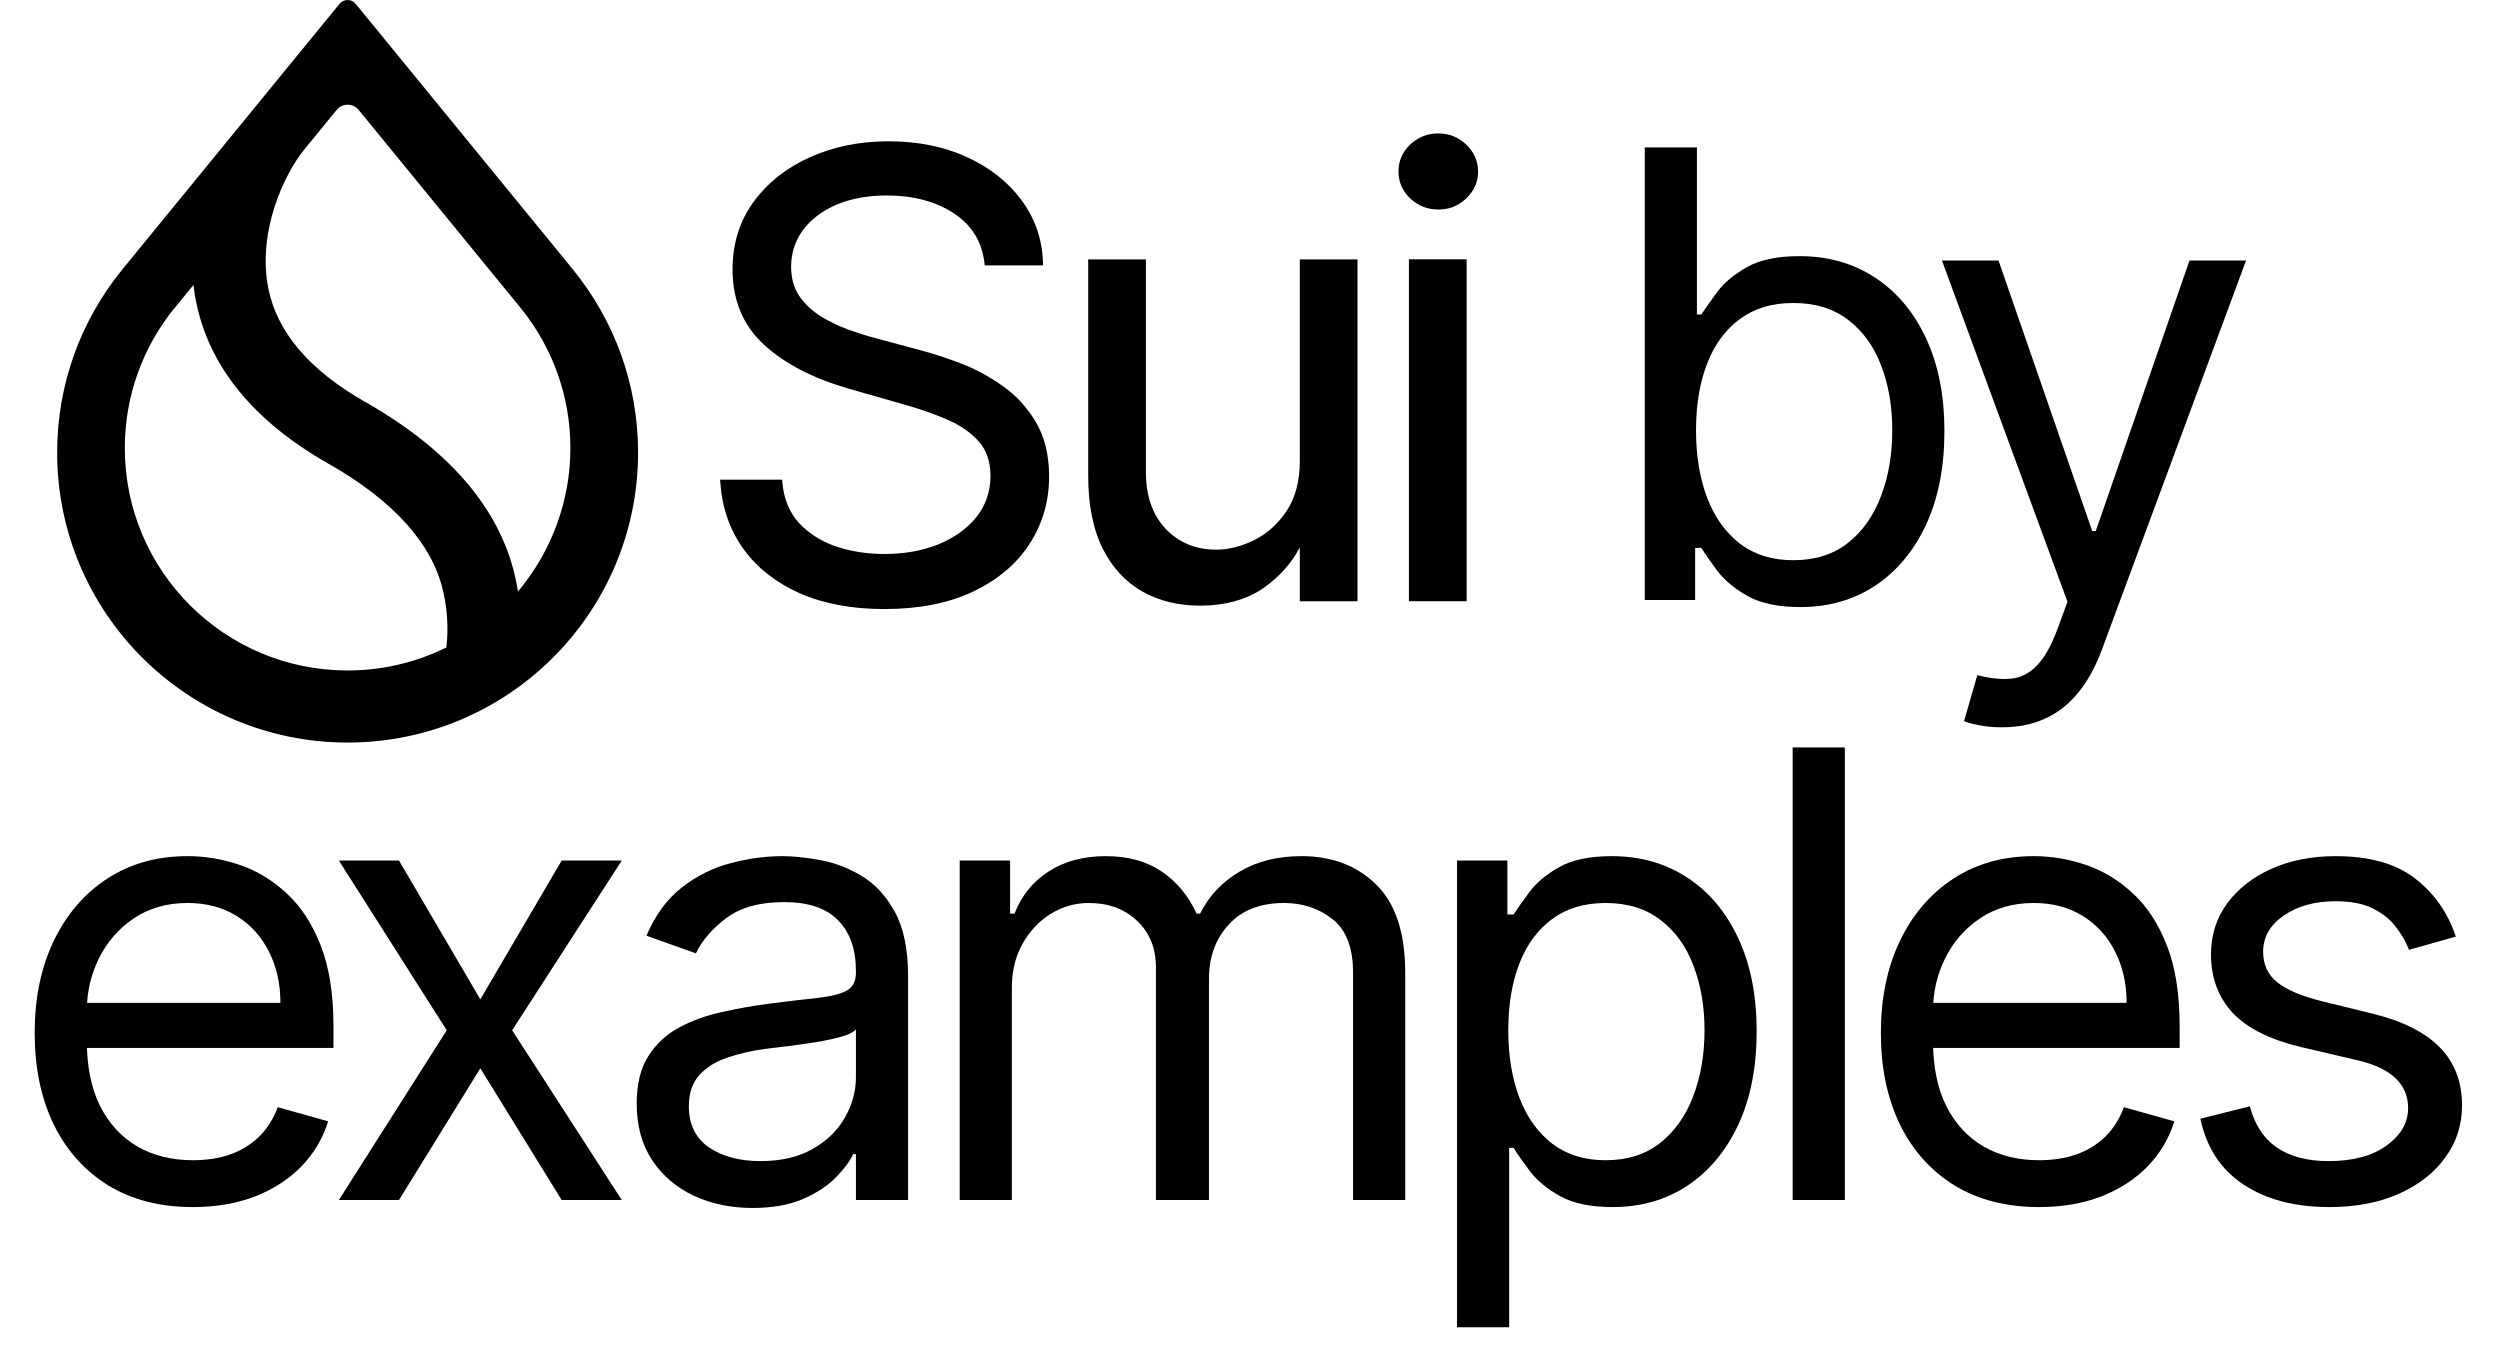 <svg width="350" height="189" viewBox="0 0 350 189" fill="none" xmlns="http://www.w3.org/2000/svg">
<path d="M27.007 168.99C22.428 168.99 18.478 167.979 15.158 165.958C11.858 163.916 9.31 161.07 7.516 157.419C5.742 153.748 4.855 149.478 4.855 144.611C4.855 139.743 5.742 135.453 7.516 131.74C9.31 128.007 11.806 125.099 15.003 123.016C18.221 120.912 21.974 119.86 26.264 119.86C28.739 119.86 31.184 120.273 33.597 121.098C36.01 121.923 38.206 123.263 40.187 125.12C42.167 126.955 43.745 129.389 44.92 132.421C46.096 135.453 46.684 139.186 46.684 143.621V146.715H10.053V140.403H39.258C39.258 137.722 38.722 135.329 37.65 133.226C36.598 131.122 35.092 129.461 33.133 128.244C31.194 127.028 28.904 126.419 26.264 126.419C23.356 126.419 20.84 127.141 18.715 128.585C16.612 130.008 14.993 131.864 13.858 134.154C12.724 136.443 12.157 138.898 12.157 141.517V145.725C12.157 149.313 12.775 152.356 14.013 154.851C15.271 157.326 17.014 159.214 19.241 160.513C21.469 161.792 24.058 162.431 27.007 162.431C28.925 162.431 30.658 162.163 32.205 161.627C33.772 161.07 35.123 160.245 36.257 159.152C37.392 158.038 38.268 156.656 38.887 155.006L45.941 156.986C45.199 159.379 43.951 161.482 42.198 163.297C40.444 165.092 38.279 166.494 35.7 167.505C33.122 168.495 30.224 168.99 27.007 168.99Z" fill="black"/>
<path d="M55.861 120.479L67.246 139.908L78.631 120.479H87.046L71.701 144.239L87.046 168H78.631L67.246 149.561L55.861 168H47.446L62.543 144.239L47.446 120.479H55.861Z" fill="black"/>
<path d="M105.35 169.114C102.339 169.114 99.606 168.547 97.152 167.412C94.697 166.257 92.748 164.597 91.304 162.431C89.861 160.245 89.139 157.605 89.139 154.511C89.139 151.788 89.675 149.581 90.748 147.89C91.82 146.178 93.254 144.838 95.048 143.868C96.842 142.899 98.822 142.177 100.988 141.703C103.174 141.208 105.371 140.816 107.578 140.527C110.465 140.156 112.806 139.877 114.601 139.692C116.416 139.485 117.736 139.145 118.561 138.671C119.407 138.196 119.829 137.371 119.829 136.196V135.948C119.829 132.896 118.994 130.524 117.323 128.832C115.673 127.141 113.167 126.295 109.805 126.295C106.32 126.295 103.587 127.059 101.607 128.585C99.627 130.111 98.235 131.74 97.43 133.473L90.5 130.998C91.738 128.11 93.388 125.862 95.45 124.253C97.533 122.624 99.802 121.49 102.257 120.85C104.732 120.19 107.165 119.86 109.558 119.86C111.084 119.86 112.837 120.046 114.817 120.417C116.818 120.768 118.747 121.5 120.603 122.614C122.48 123.728 124.037 125.408 125.274 127.657C126.512 129.905 127.131 132.916 127.131 136.691V168H119.829V161.565H119.458C118.963 162.596 118.138 163.7 116.983 164.875C115.828 166.051 114.291 167.051 112.373 167.876C110.455 168.701 108.114 169.114 105.35 169.114ZM106.464 162.555C109.352 162.555 111.785 161.988 113.766 160.853C115.766 159.719 117.272 158.254 118.282 156.46C119.314 154.666 119.829 152.778 119.829 150.798V144.116C119.52 144.487 118.839 144.827 117.787 145.137C116.756 145.425 115.56 145.683 114.199 145.91C112.858 146.116 111.548 146.302 110.27 146.467C109.011 146.611 107.99 146.735 107.207 146.838C105.309 147.086 103.535 147.488 101.885 148.045C100.256 148.581 98.936 149.396 97.925 150.489C96.935 151.562 96.44 153.026 96.44 154.882C96.44 157.419 97.379 159.337 99.255 160.637C101.153 161.915 103.556 162.555 106.464 162.555Z" fill="black"/>
<path d="M134.359 168V120.479H141.413V127.904H142.032C143.022 125.367 144.62 123.397 146.827 121.995C149.034 120.572 151.684 119.86 154.778 119.86C157.913 119.86 160.522 120.572 162.605 121.995C164.709 123.397 166.349 125.367 167.525 127.904H168.02C169.236 125.45 171.062 123.501 173.496 122.057C175.929 120.592 178.848 119.86 182.251 119.86C186.5 119.86 189.975 121.191 192.677 123.851C195.379 126.491 196.73 130.606 196.73 136.196V168H189.429V136.196C189.429 132.689 188.47 130.183 186.551 128.678C184.633 127.172 182.375 126.419 179.776 126.419C176.435 126.419 173.846 127.43 172.011 129.451C170.175 131.452 169.257 133.989 169.257 137.062V168H161.832V135.453C161.832 132.751 160.955 130.575 159.202 128.925C157.449 127.254 155.191 126.419 152.427 126.419C150.529 126.419 148.755 126.924 147.105 127.935C145.476 128.946 144.156 130.348 143.145 132.143C142.155 133.916 141.66 135.969 141.66 138.299V168H134.359Z" fill="black"/>
<path d="M203.981 185.82V120.479H211.035V128.028H211.902C212.438 127.203 213.18 126.151 214.129 124.872C215.099 123.573 216.48 122.418 218.275 121.407C220.09 120.376 222.544 119.86 225.638 119.86C229.639 119.86 233.166 120.861 236.219 122.861C239.272 124.862 241.654 127.698 243.366 131.369C245.078 135.041 245.934 139.372 245.934 144.363C245.934 149.396 245.078 153.758 243.366 157.45C241.654 161.121 239.282 163.968 236.25 165.989C233.218 167.99 229.722 168.99 225.762 168.99C222.709 168.99 220.265 168.485 218.43 167.474C216.594 166.443 215.181 165.277 214.191 163.978C213.201 162.658 212.438 161.565 211.902 160.699H211.283V185.82H203.981ZM211.159 144.239C211.159 147.828 211.685 150.994 212.737 153.737C213.789 156.46 215.325 158.595 217.347 160.142C219.368 161.668 221.843 162.431 224.772 162.431C227.824 162.431 230.372 161.627 232.414 160.018C234.476 158.389 236.023 156.202 237.054 153.459C238.106 150.695 238.632 147.622 238.632 144.239C238.632 140.898 238.117 137.887 237.085 135.206C236.075 132.504 234.538 130.369 232.475 128.801C230.434 127.213 227.866 126.419 224.772 126.419C221.802 126.419 219.306 127.172 217.285 128.678C215.264 130.163 213.737 132.246 212.706 134.927C211.675 137.588 211.159 140.692 211.159 144.239Z" fill="black"/>
<path d="M258.274 104.639V168H250.973V104.639H258.274Z" fill="black"/>
<path d="M285.473 168.99C280.894 168.99 276.944 167.979 273.623 165.958C270.323 163.916 267.776 161.07 265.982 157.419C264.208 153.748 263.321 149.478 263.321 144.611C263.321 139.743 264.208 135.453 265.982 131.74C267.776 128.007 270.272 125.099 273.469 123.016C276.686 120.912 280.44 119.86 284.73 119.86C287.205 119.86 289.649 120.273 292.063 121.098C294.476 121.923 296.672 123.263 298.652 125.12C300.632 126.955 302.21 129.389 303.386 132.421C304.562 135.453 305.149 139.186 305.149 143.621V146.715H268.519V140.403H297.724C297.724 137.722 297.188 135.329 296.116 133.226C295.064 131.122 293.558 129.461 291.599 128.244C289.66 127.028 287.37 126.419 284.73 126.419C281.822 126.419 279.306 127.141 277.181 128.585C275.078 130.008 273.458 131.864 272.324 134.154C271.19 136.443 270.622 138.898 270.622 141.517V145.725C270.622 149.313 271.241 152.356 272.479 154.851C273.737 157.326 275.48 159.214 277.707 160.513C279.935 161.792 282.523 162.431 285.473 162.431C287.391 162.431 289.123 162.163 290.67 161.627C292.238 161.07 293.589 160.245 294.723 159.152C295.858 158.038 296.734 156.656 297.353 155.006L304.407 156.986C303.664 159.379 302.417 161.482 300.663 163.297C298.91 165.092 296.745 166.494 294.166 167.505C291.588 168.495 288.69 168.99 285.473 168.99Z" fill="black"/>
<path d="M343.818 131.122L337.26 132.978C336.847 131.885 336.239 130.823 335.434 129.791C334.65 128.739 333.578 127.873 332.217 127.193C330.855 126.512 329.112 126.172 326.988 126.172C324.08 126.172 321.656 126.842 319.718 128.183C317.799 129.503 316.84 131.184 316.84 133.226C316.84 135.041 317.5 136.474 318.82 137.526C320.14 138.578 322.203 139.454 325.008 140.156L332.062 141.888C336.311 142.919 339.477 144.497 341.56 146.622C343.643 148.726 344.685 151.438 344.685 154.758C344.685 157.481 343.901 159.915 342.333 162.06C340.786 164.205 338.621 165.896 335.836 167.134C333.052 168.371 329.814 168.99 326.122 168.99C321.275 168.99 317.263 167.938 314.087 165.834C310.911 163.731 308.9 160.657 308.054 156.615L314.984 154.882C315.644 157.44 316.892 159.358 318.728 160.637C320.584 161.915 323.007 162.555 325.998 162.555C329.401 162.555 332.103 161.833 334.104 160.389C336.125 158.925 337.136 157.172 337.136 155.13C337.136 153.48 336.558 152.098 335.403 150.984C334.248 149.85 332.474 149.004 330.082 148.447L322.162 146.591C317.81 145.56 314.613 143.961 312.571 141.795C310.55 139.609 309.539 136.876 309.539 133.597C309.539 130.915 310.292 128.544 311.797 126.481C313.324 124.418 315.397 122.799 318.016 121.624C320.656 120.448 323.647 119.86 326.988 119.86C331.691 119.86 335.383 120.892 338.064 122.954C340.766 125.017 342.684 127.739 343.818 131.122Z" fill="black"/>
<path d="M181.971 64.526C181.971 67.362 181.345 69.722 180.116 71.542C178.9 73.367 177.37 74.737 175.567 75.62C173.781 76.502 171.999 76.952 170.277 76.952C167.416 76.952 165.026 75.967 163.184 74.026C161.351 72.078 160.426 69.418 160.426 66.12V36.312H152.348V66.612C152.348 70.66 153.02 74.069 154.352 76.751C155.689 79.428 157.56 81.466 159.912 82.807C162.251 84.122 164.958 84.79 167.956 84.79C171.579 84.79 174.629 83.929 177.019 82.233C179.178 80.683 180.84 78.802 181.971 76.639V84.178H190.049V36.312H181.971V64.531V64.526Z" fill="black"/>
<path d="M140.296 53.983C138.437 52.664 136.458 51.606 134.415 50.839C132.423 50.089 130.59 49.49 128.958 49.057L122.559 47.335C121.411 47.035 120.134 46.637 118.772 46.153C117.419 45.656 116.104 45.018 114.874 44.264C113.667 43.502 112.66 42.547 111.88 41.42C111.135 40.294 110.758 38.923 110.758 37.343C110.758 35.445 111.306 33.727 112.39 32.241C113.499 30.738 115.071 29.539 117.05 28.678C119.068 27.808 121.462 27.367 124.165 27.367C127.857 27.367 131.009 28.206 133.541 29.868C136.029 31.5 137.469 33.826 137.82 36.782L137.863 37.158H146.031L146.014 36.717C145.911 33.479 144.891 30.545 142.994 28.001C141.122 25.465 138.552 23.443 135.361 21.991C132.179 20.522 128.491 19.781 124.409 19.781C120.327 19.781 116.652 20.535 113.367 22.021C110.09 23.495 107.439 25.598 105.485 28.279C103.541 30.952 102.556 34.126 102.556 37.711C102.556 42.041 104.046 45.596 106.98 48.278C109.872 50.92 113.842 52.98 118.781 54.403L126.495 56.609C128.667 57.212 130.718 57.928 132.59 58.733C134.419 59.521 135.914 60.553 137.032 61.808C138.115 63.025 138.668 64.64 138.668 66.606C138.668 68.781 138.021 70.709 136.74 72.337C135.447 73.964 133.661 75.258 131.438 76.183C129.198 77.095 126.623 77.558 123.796 77.558C121.368 77.558 119.063 77.194 116.96 76.478C114.896 75.75 113.161 74.637 111.812 73.168C110.493 71.694 109.726 69.801 109.533 67.539L109.499 67.15H100.812L100.847 67.608C101.095 71.099 102.183 74.213 104.081 76.855C105.995 79.498 108.647 81.584 111.966 83.058C115.29 84.522 119.273 85.268 123.801 85.268C128.658 85.268 132.851 84.441 136.256 82.809C139.7 81.169 142.356 78.924 144.142 76.136C145.954 73.343 146.875 70.178 146.875 66.721C146.875 63.719 146.245 61.145 145.007 59.067C143.778 57.003 142.193 55.294 140.296 53.978V53.983Z" fill="black"/>
<path d="M206.926 24.004C206.926 22.539 206.364 21.271 205.264 20.235C204.184 19.202 202.874 18.68 201.357 18.68C199.841 18.68 198.522 19.202 197.421 20.239C196.337 21.275 195.789 22.543 195.789 24.008C195.789 25.473 196.337 26.736 197.425 27.777C198.522 28.81 199.845 29.332 201.362 29.332C202.878 29.332 204.064 28.857 205.109 27.923L205.157 27.88C205.195 27.846 205.234 27.812 205.272 27.773L205.426 27.623C206.429 26.612 206.934 25.396 206.934 24.004H206.926Z" fill="black"/>
<path d="M205.328 36.305H197.25V84.17H205.328V36.305Z" fill="black"/>
<path fill-rule="evenodd" clip-rule="evenodd" d="M73.08 43.353C77.32 48.677 79.856 55.41 79.856 62.735C79.856 70.059 77.243 76.998 72.891 82.352L72.514 82.815L72.416 82.228C72.33 81.731 72.232 81.225 72.116 80.72C69.936 71.143 62.834 62.932 51.145 56.28C43.251 51.8 38.732 46.411 37.546 40.282C36.779 36.32 37.349 32.341 38.45 28.931C39.55 25.526 41.187 22.669 42.579 20.952L47.127 15.392C47.924 14.415 49.419 14.415 50.216 15.392L73.084 43.353H73.08ZM80.271 37.798L49.792 0.533C49.209 -0.178 48.121 -0.178 47.539 0.533L17.063 37.798L16.965 37.922C11.358 44.882 8 53.727 8 63.356C8 85.779 26.208 103.957 48.665 103.957C71.122 103.957 89.33 85.779 89.33 63.356C89.33 53.727 85.972 44.882 80.366 37.926L80.267 37.802L80.271 37.798ZM24.358 43.233L27.082 39.896L27.163 40.513C27.227 41.002 27.309 41.49 27.403 41.982C29.168 51.239 35.468 58.953 46.001 64.928C55.159 70.141 60.491 76.133 62.025 82.703C62.667 85.445 62.779 88.143 62.5 90.503L62.483 90.649L62.35 90.713C58.217 92.73 53.569 93.865 48.661 93.865C31.438 93.865 17.475 79.928 17.475 62.73C17.475 55.346 20.049 48.566 24.349 43.224L24.358 43.233Z" fill="black"/>
<path d="M230.267 84V20.639H237.568V44.028H238.187C238.723 43.203 239.466 42.151 240.414 40.872C241.384 39.573 242.766 38.418 244.56 37.407C246.375 36.376 248.829 35.86 251.923 35.86C255.925 35.86 259.452 36.861 262.504 38.861C265.557 40.862 267.939 43.698 269.651 47.369C271.363 51.041 272.219 55.372 272.219 60.363C272.219 65.396 271.363 69.758 269.651 73.45C267.939 77.121 265.567 79.968 262.535 81.989C259.503 83.99 256.007 84.99 252.047 84.99C248.994 84.99 246.55 84.485 244.715 83.474C242.879 82.443 241.466 81.277 240.476 79.978C239.486 78.658 238.723 77.565 238.187 76.699H237.32V84H230.267ZM237.444 60.239C237.444 63.828 237.97 66.994 239.022 69.737C240.074 72.46 241.611 74.595 243.632 76.142C245.653 77.668 248.128 78.431 251.057 78.431C254.11 78.431 256.657 77.627 258.699 76.018C260.761 74.388 262.308 72.202 263.339 69.459C264.391 66.695 264.917 63.622 264.917 60.239C264.917 56.898 264.402 53.887 263.37 51.206C262.36 48.504 260.823 46.369 258.761 44.801C256.719 43.213 254.151 42.419 251.057 42.419C248.087 42.419 245.591 43.172 243.57 44.678C241.549 46.163 240.022 48.246 238.991 50.927C237.96 53.588 237.444 56.692 237.444 60.239Z" fill="black"/>
<path d="M280.29 101.82C279.052 101.82 277.949 101.717 276.979 101.511C276.01 101.325 275.34 101.14 274.969 100.954L276.825 94.519C278.599 94.973 280.166 95.138 281.527 95.014C282.889 94.89 284.095 94.282 285.147 93.189C286.22 92.116 287.199 90.373 288.086 87.96L289.448 84.248L271.875 36.479H279.795L292.913 74.347H293.408L306.525 36.479H314.446L294.274 90.93C293.366 93.385 292.242 95.416 290.902 97.025C289.561 98.654 288.004 99.861 286.23 100.645C284.477 101.428 282.497 101.82 280.29 101.82Z" fill="black"/>
</svg>
